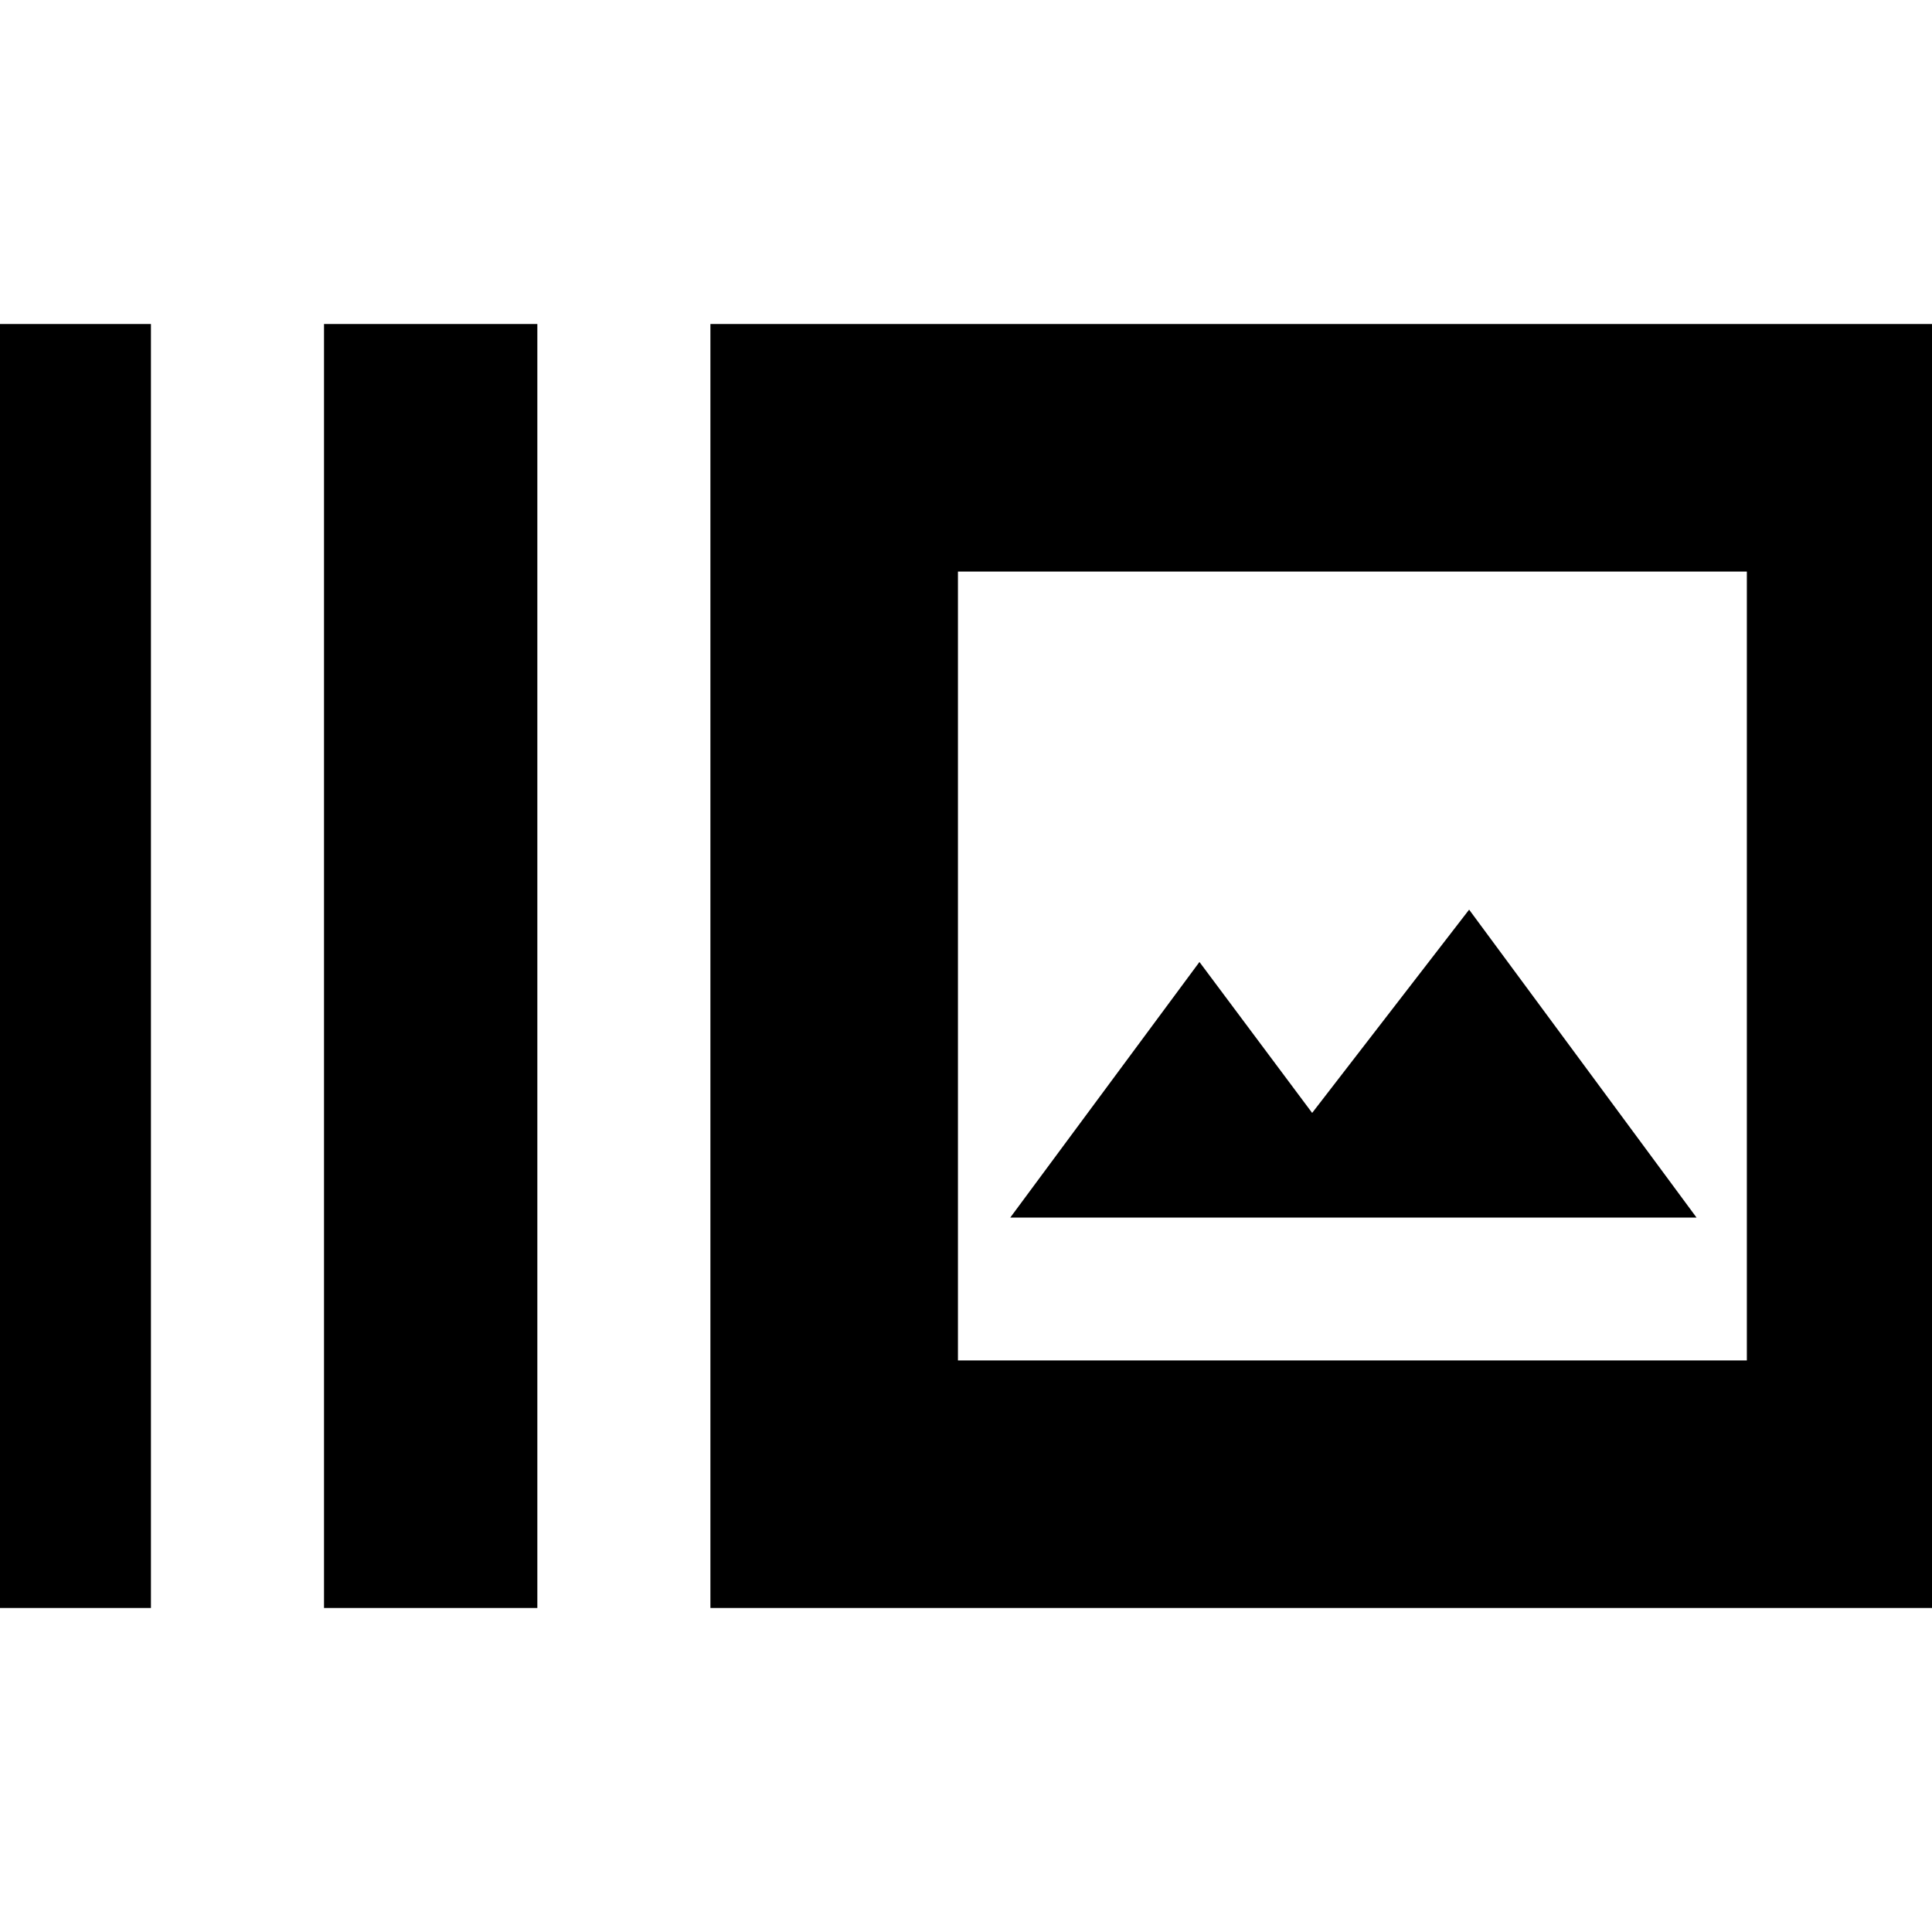 <svg xmlns="http://www.w3.org/2000/svg" height="24" width="24"><path d="M4.025 19.975V4.025H6.675V19.975ZM-0.775 19.975V4.025H1.875V19.975ZM8.825 19.975V4.025H24.775V19.975ZM11.9 16.9H21.7V7.1H11.9ZM12.55 15.125H21.075L18.25 11.3L16.3 13.825L14.9 11.95ZM11.9 7.1V16.9Z"/></svg>